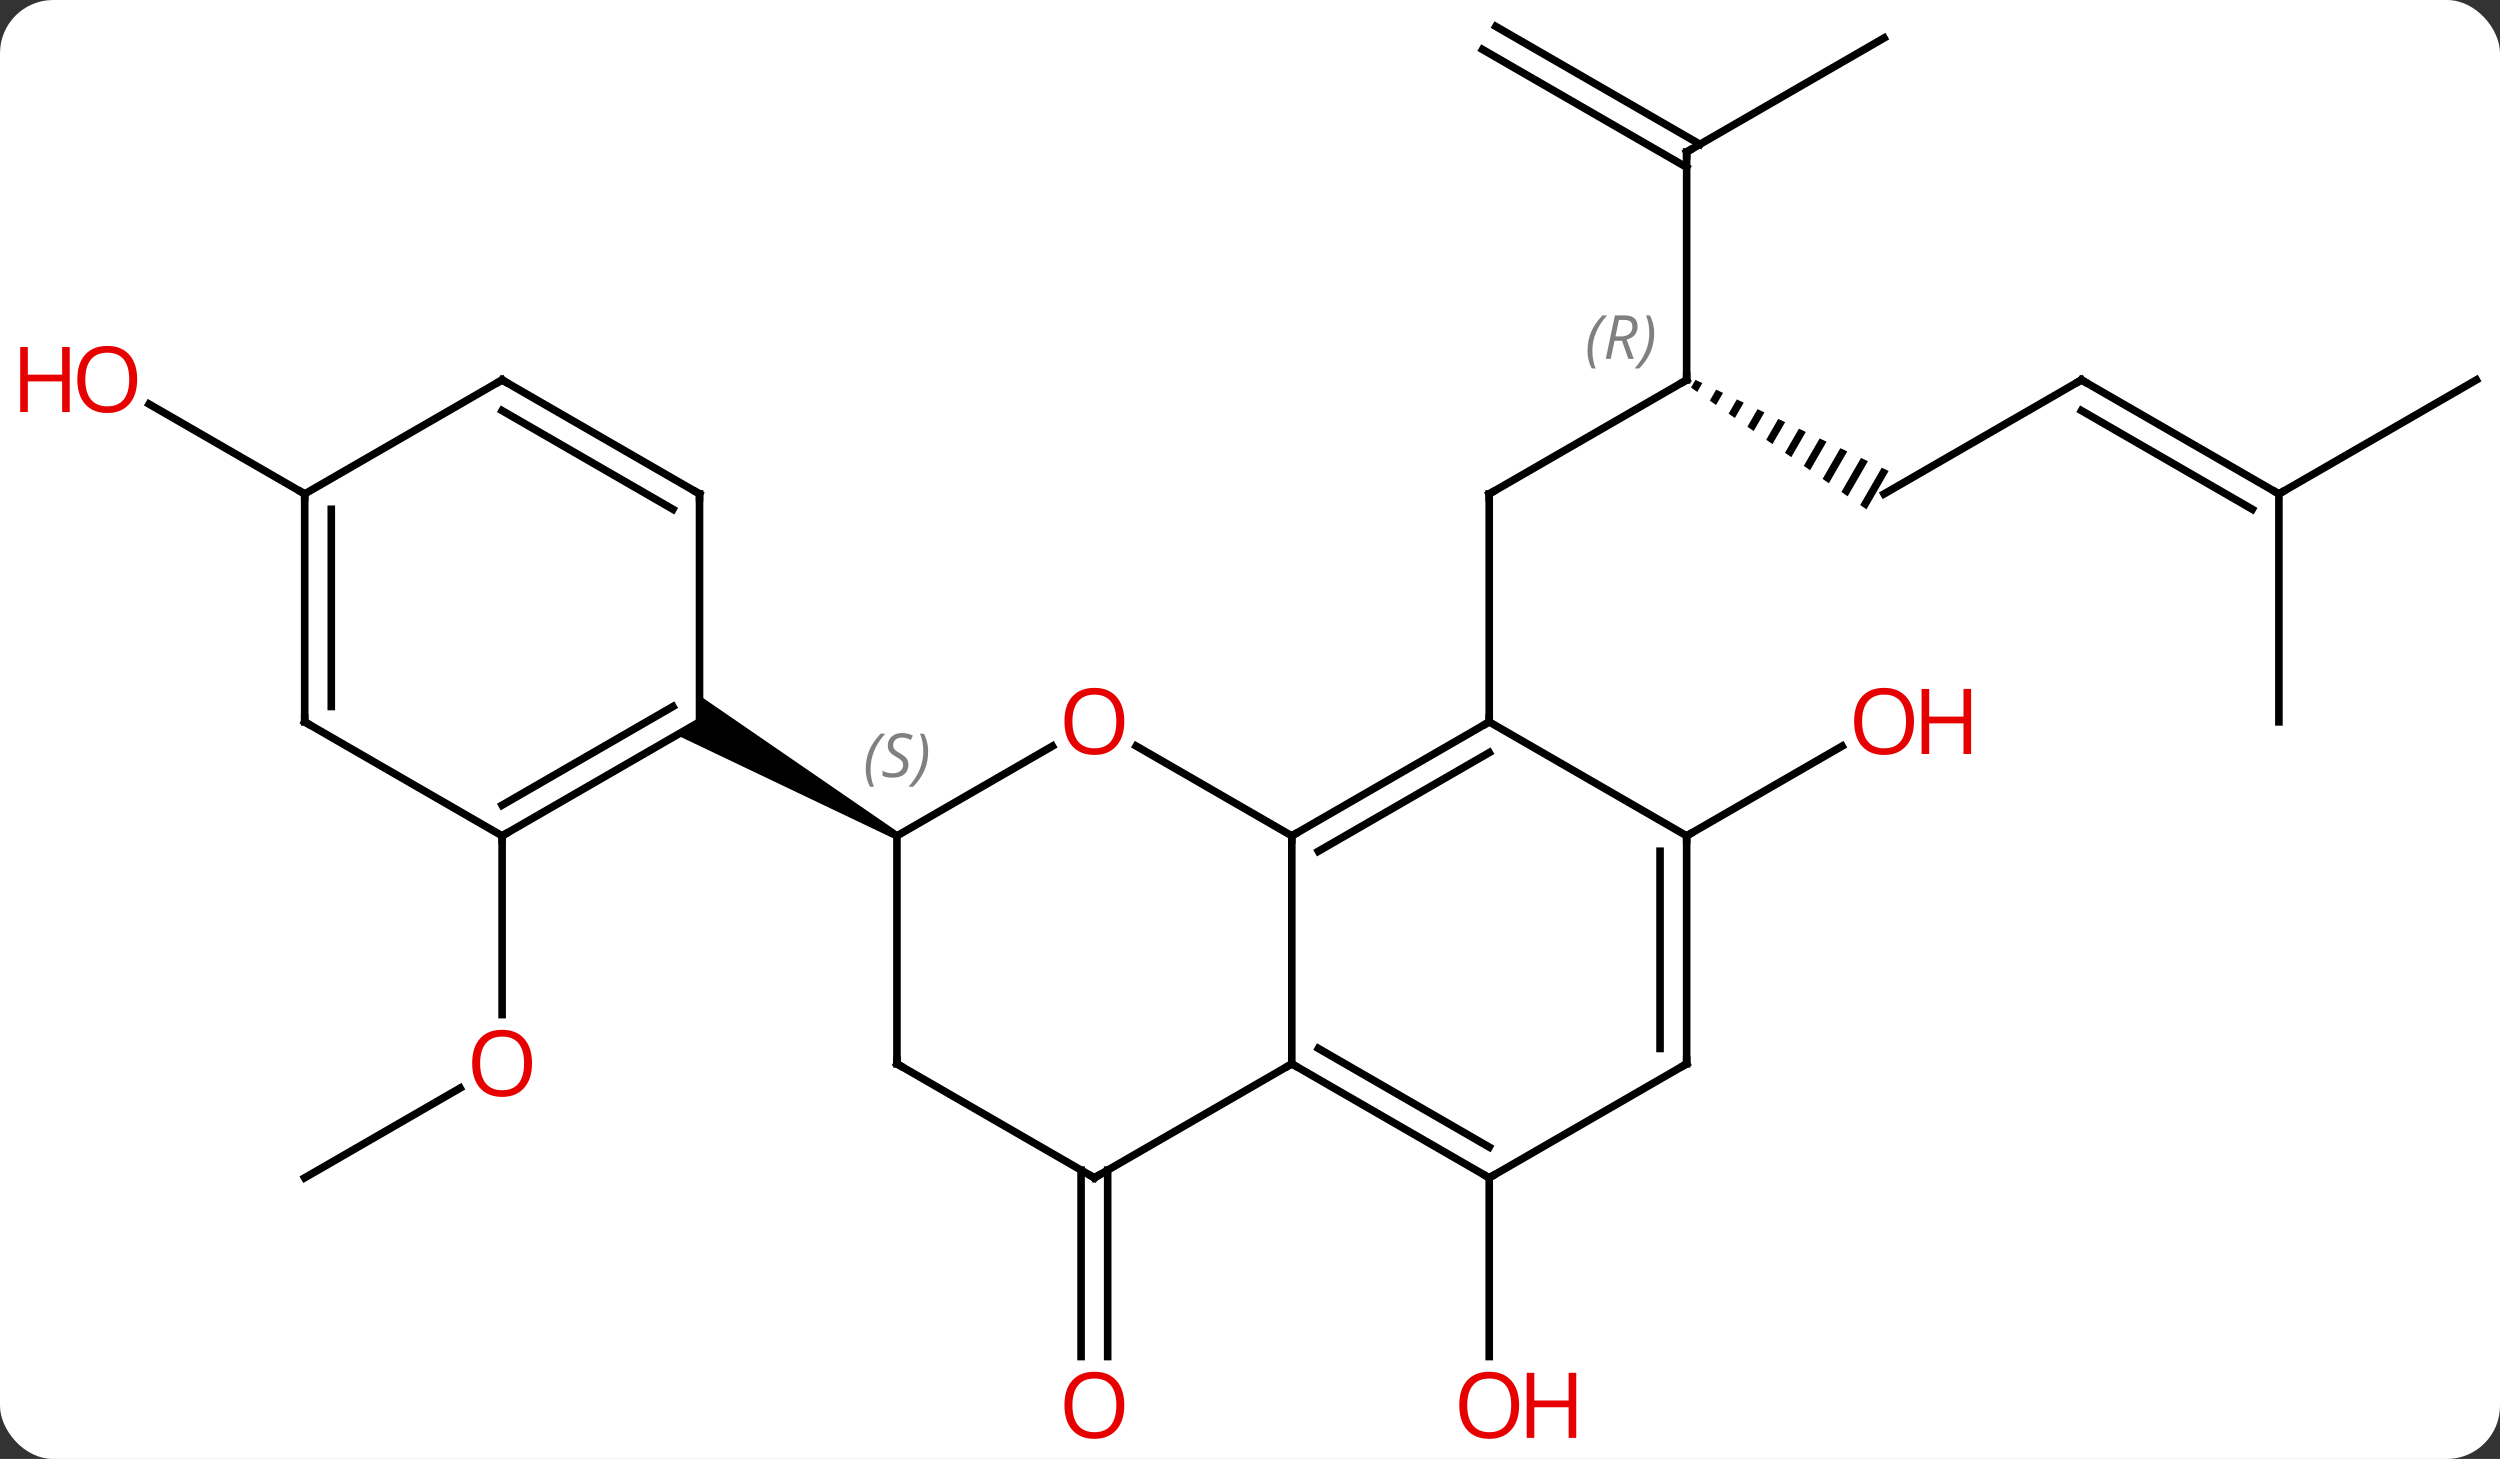 <svg width="329" viewBox="0 0 329 192" style="fill-opacity:1; color-rendering:auto; color-interpolation:auto; text-rendering:auto; stroke:black; stroke-linecap:square; stroke-miterlimit:10; shape-rendering:auto; stroke-opacity:1; fill:black; stroke-dasharray:none; font-weight:normal; stroke-width:1; font-family:'Open Sans'; font-style:normal; stroke-linejoin:miter; font-size:12; stroke-dashoffset:0; image-rendering:auto;" height="192" class="cas-substance-image" xmlns:xlink="http://www.w3.org/1999/xlink" xmlns="http://www.w3.org/2000/svg"><rect x="0" y="0" width="329" height="192" fill="#333333" stroke="none"/><svg class="cas-substance-single-component"><rect y="0" x="0" width="329" stroke="none" ry="7" rx="7" height="192" fill="white" class="cas-substance-group"/><svg y="0" x="0" width="329" viewBox="0 0 329 192" style="fill:black;" height="192" class="cas-substance-single-component-image"><svg><g><g transform="translate(170,95)" style="text-rendering:geometricPrecision; color-rendering:optimizeQuality; color-interpolation:linearRGB; stroke-linecap:butt; image-rendering:optimizeQuality;"><line y2="-45" y1="-30" x2="51.963" x1="25.98" style="fill:none;"/><line y2="0" y1="-30" x2="25.98" x1="25.98" style="fill:none;"/><path style="stroke:none;" d="M53.12 -45.005 L52.538 -43.995 L52.538 -43.995 L53.362 -43.422 L53.362 -43.422 L54.028 -44.577 L54.028 -44.577 L53.12 -45.005 ZM55.844 -43.721 L55.011 -42.278 L55.836 -41.705 L55.836 -41.705 L56.752 -43.294 L55.844 -43.721 ZM58.568 -42.438 L57.485 -40.56 L57.485 -40.56 L58.31 -39.988 L58.31 -39.988 L59.476 -42.01 L59.476 -42.01 L58.568 -42.438 ZM61.292 -41.154 L59.959 -38.843 L59.959 -38.843 L60.784 -38.271 L60.784 -38.271 L62.2 -40.726 L62.2 -40.726 L61.292 -41.154 ZM64.016 -39.87 L62.433 -37.126 L62.433 -37.126 L63.258 -36.554 L63.258 -36.554 L64.923 -39.442 L64.016 -39.87 ZM66.739 -38.586 L64.907 -35.409 L65.732 -34.837 L65.732 -34.837 L67.647 -38.158 L66.739 -38.586 ZM69.463 -37.302 L67.381 -33.692 L68.206 -33.119 L70.371 -36.874 L70.371 -36.874 L69.463 -37.302 ZM72.187 -36.018 L69.855 -31.975 L69.855 -31.975 L70.68 -31.402 L70.68 -31.402 L73.095 -35.59 L72.187 -36.018 ZM74.91 -34.734 L72.329 -30.258 L73.153 -29.685 L75.819 -34.306 L75.819 -34.306 L74.91 -34.734 ZM77.634 -33.451 L74.803 -28.54 L75.627 -27.968 L78.542 -33.023 L77.634 -33.451 Z"/><line y2="-75" y1="-45" x2="51.963" x1="51.963" style="fill:none;"/><line y2="-45" y1="-30" x2="103.923" x1="77.943" style="fill:none;"/><line y2="-90" y1="-75" x2="77.943" x1="51.963" style="fill:none;"/><line y2="-91.516" y1="-76.01" x2="26.855" x1="53.713" style="fill:none;"/><line y2="-88.484" y1="-72.979" x2="25.105" x1="51.963" style="fill:none;"/><line y2="-30" y1="-45" x2="129.903" x1="103.923" style="fill:none;"/><line y2="-27.979" y1="-40.959" x2="126.403" x1="103.923" style="fill:none;"/><line y2="0" y1="-30" x2="129.903" x1="129.903" style="fill:none;"/><line y2="-45" y1="-30" x2="155.886" x1="129.903" style="fill:none;"/><line y2="15" y1="3.189" x2="51.963" x1="72.42" style="fill:none;"/><line y2="58.99" y1="83.523" x2="-24.23" x1="-24.23" style="fill:none;"/><line y2="58.99" y1="83.523" x2="-27.73" x1="-27.73" style="fill:none;"/><line y2="60" y1="83.523" x2="25.98" x1="25.98" style="fill:none;"/><line y2="60" y1="48.189" x2="-129.903" x1="-109.446" style="fill:none;"/><line y2="15" y1="38.523" x2="-103.923" x1="-103.923" style="fill:none;"/><line y2="-30" y1="-41.822" x2="-129.903" x1="-150.38" style="fill:none;"/><line y2="0" y1="15" x2="25.98" x1="0" style="fill:none;"/><line y2="4.042" y1="17.021" x2="25.98" x1="3.5" style="fill:none;"/><line y2="45" y1="15" x2="0" x1="0" style="fill:none;"/><line y2="3.179" y1="15" x2="-20.475" x1="0" style="fill:none;"/><line y2="15" y1="0" x2="51.963" x1="25.98" style="fill:none;"/><line y2="60" y1="45" x2="-25.98" x1="0" style="fill:none;"/><line y2="60" y1="45" x2="25.98" x1="0" style="fill:none;"/><line y2="55.959" y1="42.979" x2="25.98" x1="3.5" style="fill:none;"/><line y2="15" y1="3.189" x2="-51.963" x1="-31.503" style="fill:none;"/><line y2="45" y1="15" x2="51.963" x1="51.963" style="fill:none;"/><line y2="42.979" y1="17.021" x2="48.463" x1="48.463" style="fill:none;"/><line y2="45" y1="60" x2="-51.963" x1="-25.98" style="fill:none;"/><line y2="45" y1="60" x2="51.963" x1="25.98" style="fill:none;"/><line y2="45" y1="15" x2="-51.963" x1="-51.963" style="fill:none;"/><path style="stroke:none;" d="M-51.713 14.567 L-52.213 15.433 L-80.943 1.732 L-77.943 0 L-77.943 -3.464 Z"/><line y2="15" y1="0" x2="-103.923" x1="-77.943" style="fill:none;"/><line y2="10.959" y1="-2.021" x2="-103.923" x1="-81.443" style="fill:none;"/><line y2="-30" y1="0" x2="-77.943" x1="-77.943" style="fill:none;"/><line y2="0" y1="15" x2="-129.903" x1="-103.923" style="fill:none;"/><line y2="-45" y1="-30" x2="-103.923" x1="-77.943" style="fill:none;"/><line y2="-40.959" y1="-27.979" x2="-103.923" x1="-81.443" style="fill:none;"/><line y2="-30" y1="0" x2="-129.903" x1="-129.903" style="fill:none;"/><line y2="-27.979" y1="-2.021" x2="-126.403" x1="-126.403" style="fill:none;"/><line y2="-30" y1="-45" x2="-129.903" x1="-103.923" style="fill:none;"/><path style="fill:none; stroke-miterlimit:5;" d="M26.413 -30.25 L25.98 -30 L25.98 -29.5"/><path style="fill:none; stroke-miterlimit:5;" d="M51.53 -44.75 L51.963 -45 L51.963 -45.5"/></g><g transform="translate(170,95)" style="stroke-linecap:butt; font-size:8.4px; fill:gray; text-rendering:geometricPrecision; image-rendering:optimizeQuality; color-rendering:optimizeQuality; font-family:'Open Sans'; font-style:italic; stroke:gray; color-interpolation:linearRGB; stroke-miterlimit:5;"><path style="stroke:none;" d="M38.914 -48.836 Q38.914 -50.164 39.383 -51.289 Q39.852 -52.414 40.883 -53.492 L41.492 -53.492 Q40.523 -52.43 40.039 -51.258 Q39.555 -50.086 39.555 -48.852 Q39.555 -47.523 39.992 -46.508 L39.477 -46.508 Q38.914 -47.539 38.914 -48.836 ZM42.474 -50.148 L41.974 -47.773 L41.318 -47.773 L42.521 -53.492 L43.771 -53.492 Q45.505 -53.492 45.505 -52.055 Q45.505 -50.695 44.068 -50.305 L45.005 -47.773 L44.287 -47.773 L43.459 -50.148 L42.474 -50.148 ZM43.052 -52.898 Q42.662 -50.977 42.599 -50.727 L43.255 -50.727 Q44.005 -50.727 44.412 -51.055 Q44.818 -51.383 44.818 -52.008 Q44.818 -52.477 44.56 -52.687 Q44.302 -52.898 43.709 -52.898 L43.052 -52.898 ZM47.691 -51.148 Q47.691 -49.82 47.215 -48.687 Q46.738 -47.555 45.723 -46.508 L45.113 -46.508 Q47.051 -48.664 47.051 -51.148 Q47.051 -52.477 46.613 -53.492 L47.129 -53.492 Q47.691 -52.43 47.691 -51.148 Z"/><path style="fill:none; stroke:black;" d="M51.963 -74.5 L51.963 -75 L52.396 -75.25"/><path style="fill:none; stroke:black;" d="M103.49 -44.75 L103.923 -45 L104.356 -44.75"/><path style="fill:none; stroke:black;" d="M129.47 -30.25 L129.903 -30 L130.336 -30.25"/></g><g transform="translate(170,95)" style="stroke-linecap:butt; fill:rgb(230,0,0); text-rendering:geometricPrecision; color-rendering:optimizeQuality; image-rendering:optimizeQuality; font-family:'Open Sans'; stroke:rgb(230,0,0); color-interpolation:linearRGB; stroke-miterlimit:5;"><path style="stroke:none;" d="M81.88 -0.07 Q81.88 1.992 80.841 3.172 Q79.802 4.352 77.959 4.352 Q76.068 4.352 75.037 3.188 Q74.005 2.023 74.005 -0.086 Q74.005 -2.18 75.037 -3.328 Q76.068 -4.477 77.959 -4.477 Q79.818 -4.477 80.849 -3.305 Q81.88 -2.133 81.88 -0.07 ZM75.052 -0.07 Q75.052 1.664 75.795 2.57 Q76.537 3.477 77.959 3.477 Q79.38 3.477 80.107 2.578 Q80.834 1.68 80.834 -0.07 Q80.834 -1.805 80.107 -2.695 Q79.38 -3.586 77.959 -3.586 Q76.537 -3.586 75.795 -2.688 Q75.052 -1.789 75.052 -0.07 Z"/><path style="stroke:none;" d="M89.396 4.227 L88.396 4.227 L88.396 0.195 L83.88 0.195 L83.88 4.227 L82.88 4.227 L82.88 -4.336 L83.88 -4.336 L83.88 -0.695 L88.396 -0.695 L88.396 -4.336 L89.396 -4.336 L89.396 4.227 Z"/><path style="stroke:none;" d="M-22.043 89.93 Q-22.043 91.992 -23.082 93.172 Q-24.121 94.352 -25.964 94.352 Q-27.855 94.352 -28.886 93.188 Q-29.918 92.023 -29.918 89.914 Q-29.918 87.82 -28.886 86.672 Q-27.855 85.523 -25.964 85.523 Q-24.105 85.523 -23.074 86.695 Q-22.043 87.867 -22.043 89.93 ZM-28.871 89.93 Q-28.871 91.664 -28.128 92.57 Q-27.386 93.477 -25.964 93.477 Q-24.543 93.477 -23.816 92.578 Q-23.089 91.68 -23.089 89.93 Q-23.089 88.195 -23.816 87.305 Q-24.543 86.414 -25.964 86.414 Q-27.386 86.414 -28.128 87.312 Q-28.871 88.211 -28.871 89.93 Z"/><path style="stroke:none;" d="M29.918 89.93 Q29.918 91.992 28.878 93.172 Q27.839 94.352 25.996 94.352 Q24.105 94.352 23.074 93.188 Q22.043 92.023 22.043 89.914 Q22.043 87.82 23.074 86.672 Q24.105 85.523 25.996 85.523 Q27.855 85.523 28.886 86.695 Q29.918 87.867 29.918 89.93 ZM23.089 89.93 Q23.089 91.664 23.832 92.57 Q24.574 93.477 25.996 93.477 Q27.418 93.477 28.144 92.578 Q28.871 91.68 28.871 89.93 Q28.871 88.195 28.144 87.305 Q27.418 86.414 25.996 86.414 Q24.574 86.414 23.832 87.312 Q23.089 88.211 23.089 89.93 Z"/><path style="stroke:none;" d="M37.433 94.227 L36.433 94.227 L36.433 90.195 L31.918 90.195 L31.918 94.227 L30.918 94.227 L30.918 85.664 L31.918 85.664 L31.918 89.305 L36.433 89.305 L36.433 85.664 L37.433 85.664 L37.433 94.227 Z"/><path style="stroke:none;" d="M-99.986 44.93 Q-99.986 46.992 -101.025 48.172 Q-102.064 49.352 -103.907 49.352 Q-105.798 49.352 -106.829 48.188 Q-107.861 47.023 -107.861 44.914 Q-107.861 42.82 -106.829 41.672 Q-105.798 40.523 -103.907 40.523 Q-102.048 40.523 -101.017 41.695 Q-99.986 42.867 -99.986 44.93 ZM-106.814 44.93 Q-106.814 46.664 -106.071 47.57 Q-105.329 48.477 -103.907 48.477 Q-102.486 48.477 -101.759 47.578 Q-101.032 46.68 -101.032 44.93 Q-101.032 43.195 -101.759 42.305 Q-102.486 41.414 -103.907 41.414 Q-105.329 41.414 -106.071 42.312 Q-106.814 43.211 -106.814 44.93 Z"/><path style="stroke:none;" d="M-151.948 -45.07 Q-151.948 -43.008 -152.988 -41.828 Q-154.027 -40.648 -155.87 -40.648 Q-157.761 -40.648 -158.792 -41.812 Q-159.823 -42.977 -159.823 -45.086 Q-159.823 -47.18 -158.792 -48.328 Q-157.761 -49.477 -155.87 -49.477 Q-154.011 -49.477 -152.98 -48.305 Q-151.948 -47.133 -151.948 -45.07 ZM-158.777 -45.07 Q-158.777 -43.336 -158.034 -42.43 Q-157.292 -41.523 -155.87 -41.523 Q-154.448 -41.523 -153.722 -42.422 Q-152.995 -43.32 -152.995 -45.07 Q-152.995 -46.805 -153.722 -47.695 Q-154.448 -48.586 -155.87 -48.586 Q-157.292 -48.586 -158.034 -47.688 Q-158.777 -46.789 -158.777 -45.07 Z"/><path style="stroke:none;" d="M-160.823 -40.773 L-161.823 -40.773 L-161.823 -44.805 L-166.339 -44.805 L-166.339 -40.773 L-167.339 -40.773 L-167.339 -49.336 L-166.339 -49.336 L-166.339 -45.695 L-161.823 -45.695 L-161.823 -49.336 L-160.823 -49.336 L-160.823 -40.773 Z"/><path style="fill:none; stroke:black;" d="M0.433 14.75 L0 15 L-0 15.5"/><path style="fill:none; stroke:black;" d="M25.547 0.25 L25.98 0 L25.98 -0.5"/><path style="fill:none; stroke:black;" d="M0.433 45.25 L0 45 L-0.433 45.25"/><path style="stroke:none;" d="M-22.043 -0.07 Q-22.043 1.992 -23.082 3.172 Q-24.121 4.352 -25.964 4.352 Q-27.855 4.352 -28.886 3.188 Q-29.918 2.023 -29.918 -0.086 Q-29.918 -2.18 -28.886 -3.328 Q-27.855 -4.477 -25.964 -4.477 Q-24.105 -4.477 -23.074 -3.305 Q-22.043 -2.133 -22.043 -0.07 ZM-28.871 -0.07 Q-28.871 1.664 -28.128 2.57 Q-27.386 3.477 -25.964 3.477 Q-24.543 3.477 -23.816 2.578 Q-23.089 1.68 -23.089 -0.07 Q-23.089 -1.805 -23.816 -2.695 Q-24.543 -3.586 -25.964 -3.586 Q-27.386 -3.586 -28.128 -2.688 Q-28.871 -1.789 -28.871 -0.07 Z"/><path style="fill:none; stroke:black;" d="M51.963 15.5 L51.963 15 L52.396 14.75"/><path style="fill:none; stroke:black;" d="M-25.547 59.75 L-25.98 60 L-26.413 59.75"/><path style="fill:none; stroke:black;" d="M25.547 59.75 L25.98 60 L26.413 59.75"/></g><g transform="translate(170,95)" style="stroke-linecap:butt; font-size:8.4px; fill:gray; text-rendering:geometricPrecision; image-rendering:optimizeQuality; color-rendering:optimizeQuality; font-family:'Open Sans'; font-style:italic; stroke:gray; color-interpolation:linearRGB; stroke-miterlimit:5;"><path style="stroke:none;" d="M-56.071 6.203 Q-56.071 4.875 -55.602 3.75 Q-55.134 2.625 -54.102 1.547 L-53.493 1.547 Q-54.462 2.609 -54.946 3.781 Q-55.431 4.953 -55.431 6.188 Q-55.431 7.516 -54.993 8.531 L-55.509 8.531 Q-56.071 7.5 -56.071 6.203 ZM-50.449 5.609 Q-50.449 6.438 -50.996 6.891 Q-51.542 7.344 -52.542 7.344 Q-52.949 7.344 -53.261 7.289 Q-53.574 7.234 -53.855 7.094 L-53.855 6.438 Q-53.23 6.766 -52.527 6.766 Q-51.902 6.766 -51.527 6.469 Q-51.152 6.172 -51.152 5.656 Q-51.152 5.344 -51.355 5.117 Q-51.558 4.891 -52.121 4.562 Q-52.714 4.234 -52.941 3.906 Q-53.167 3.578 -53.167 3.125 Q-53.167 2.391 -52.652 1.93 Q-52.136 1.469 -51.292 1.469 Q-50.917 1.469 -50.581 1.547 Q-50.246 1.625 -49.871 1.797 L-50.136 2.391 Q-50.386 2.234 -50.706 2.148 Q-51.027 2.062 -51.292 2.062 Q-51.824 2.062 -52.144 2.336 Q-52.464 2.609 -52.464 3.078 Q-52.464 3.281 -52.394 3.43 Q-52.324 3.578 -52.183 3.711 Q-52.042 3.844 -51.621 4.094 Q-51.058 4.438 -50.855 4.633 Q-50.652 4.828 -50.55 5.062 Q-50.449 5.297 -50.449 5.609 ZM-47.854 3.891 Q-47.854 5.219 -48.331 6.352 Q-48.807 7.484 -49.823 8.531 L-50.432 8.531 Q-48.495 6.375 -48.495 3.891 Q-48.495 2.562 -48.932 1.547 L-48.417 1.547 Q-47.854 2.609 -47.854 3.891 Z"/><path style="fill:none; stroke:black;" d="M51.963 44.5 L51.963 45 L51.53 45.25"/><path style="fill:none; stroke:black;" d="M-51.53 45.25 L-51.963 45 L-51.963 44.5"/><path style="fill:none; stroke:black;" d="M-103.49 14.75 L-103.923 15 L-103.923 15.5"/><path style="fill:none; stroke:black;" d="M-77.943 -29.5 L-77.943 -30 L-78.376 -30.25"/><path style="fill:none; stroke:black;" d="M-129.47 0.25 L-129.903 0 L-129.903 -0.5"/><path style="fill:none; stroke:black;" d="M-103.49 -44.75 L-103.923 -45 L-104.356 -44.75"/><path style="fill:none; stroke:black;" d="M-129.903 -29.5 L-129.903 -30 L-130.336 -30.25"/></g></g></svg></svg></svg></svg>
